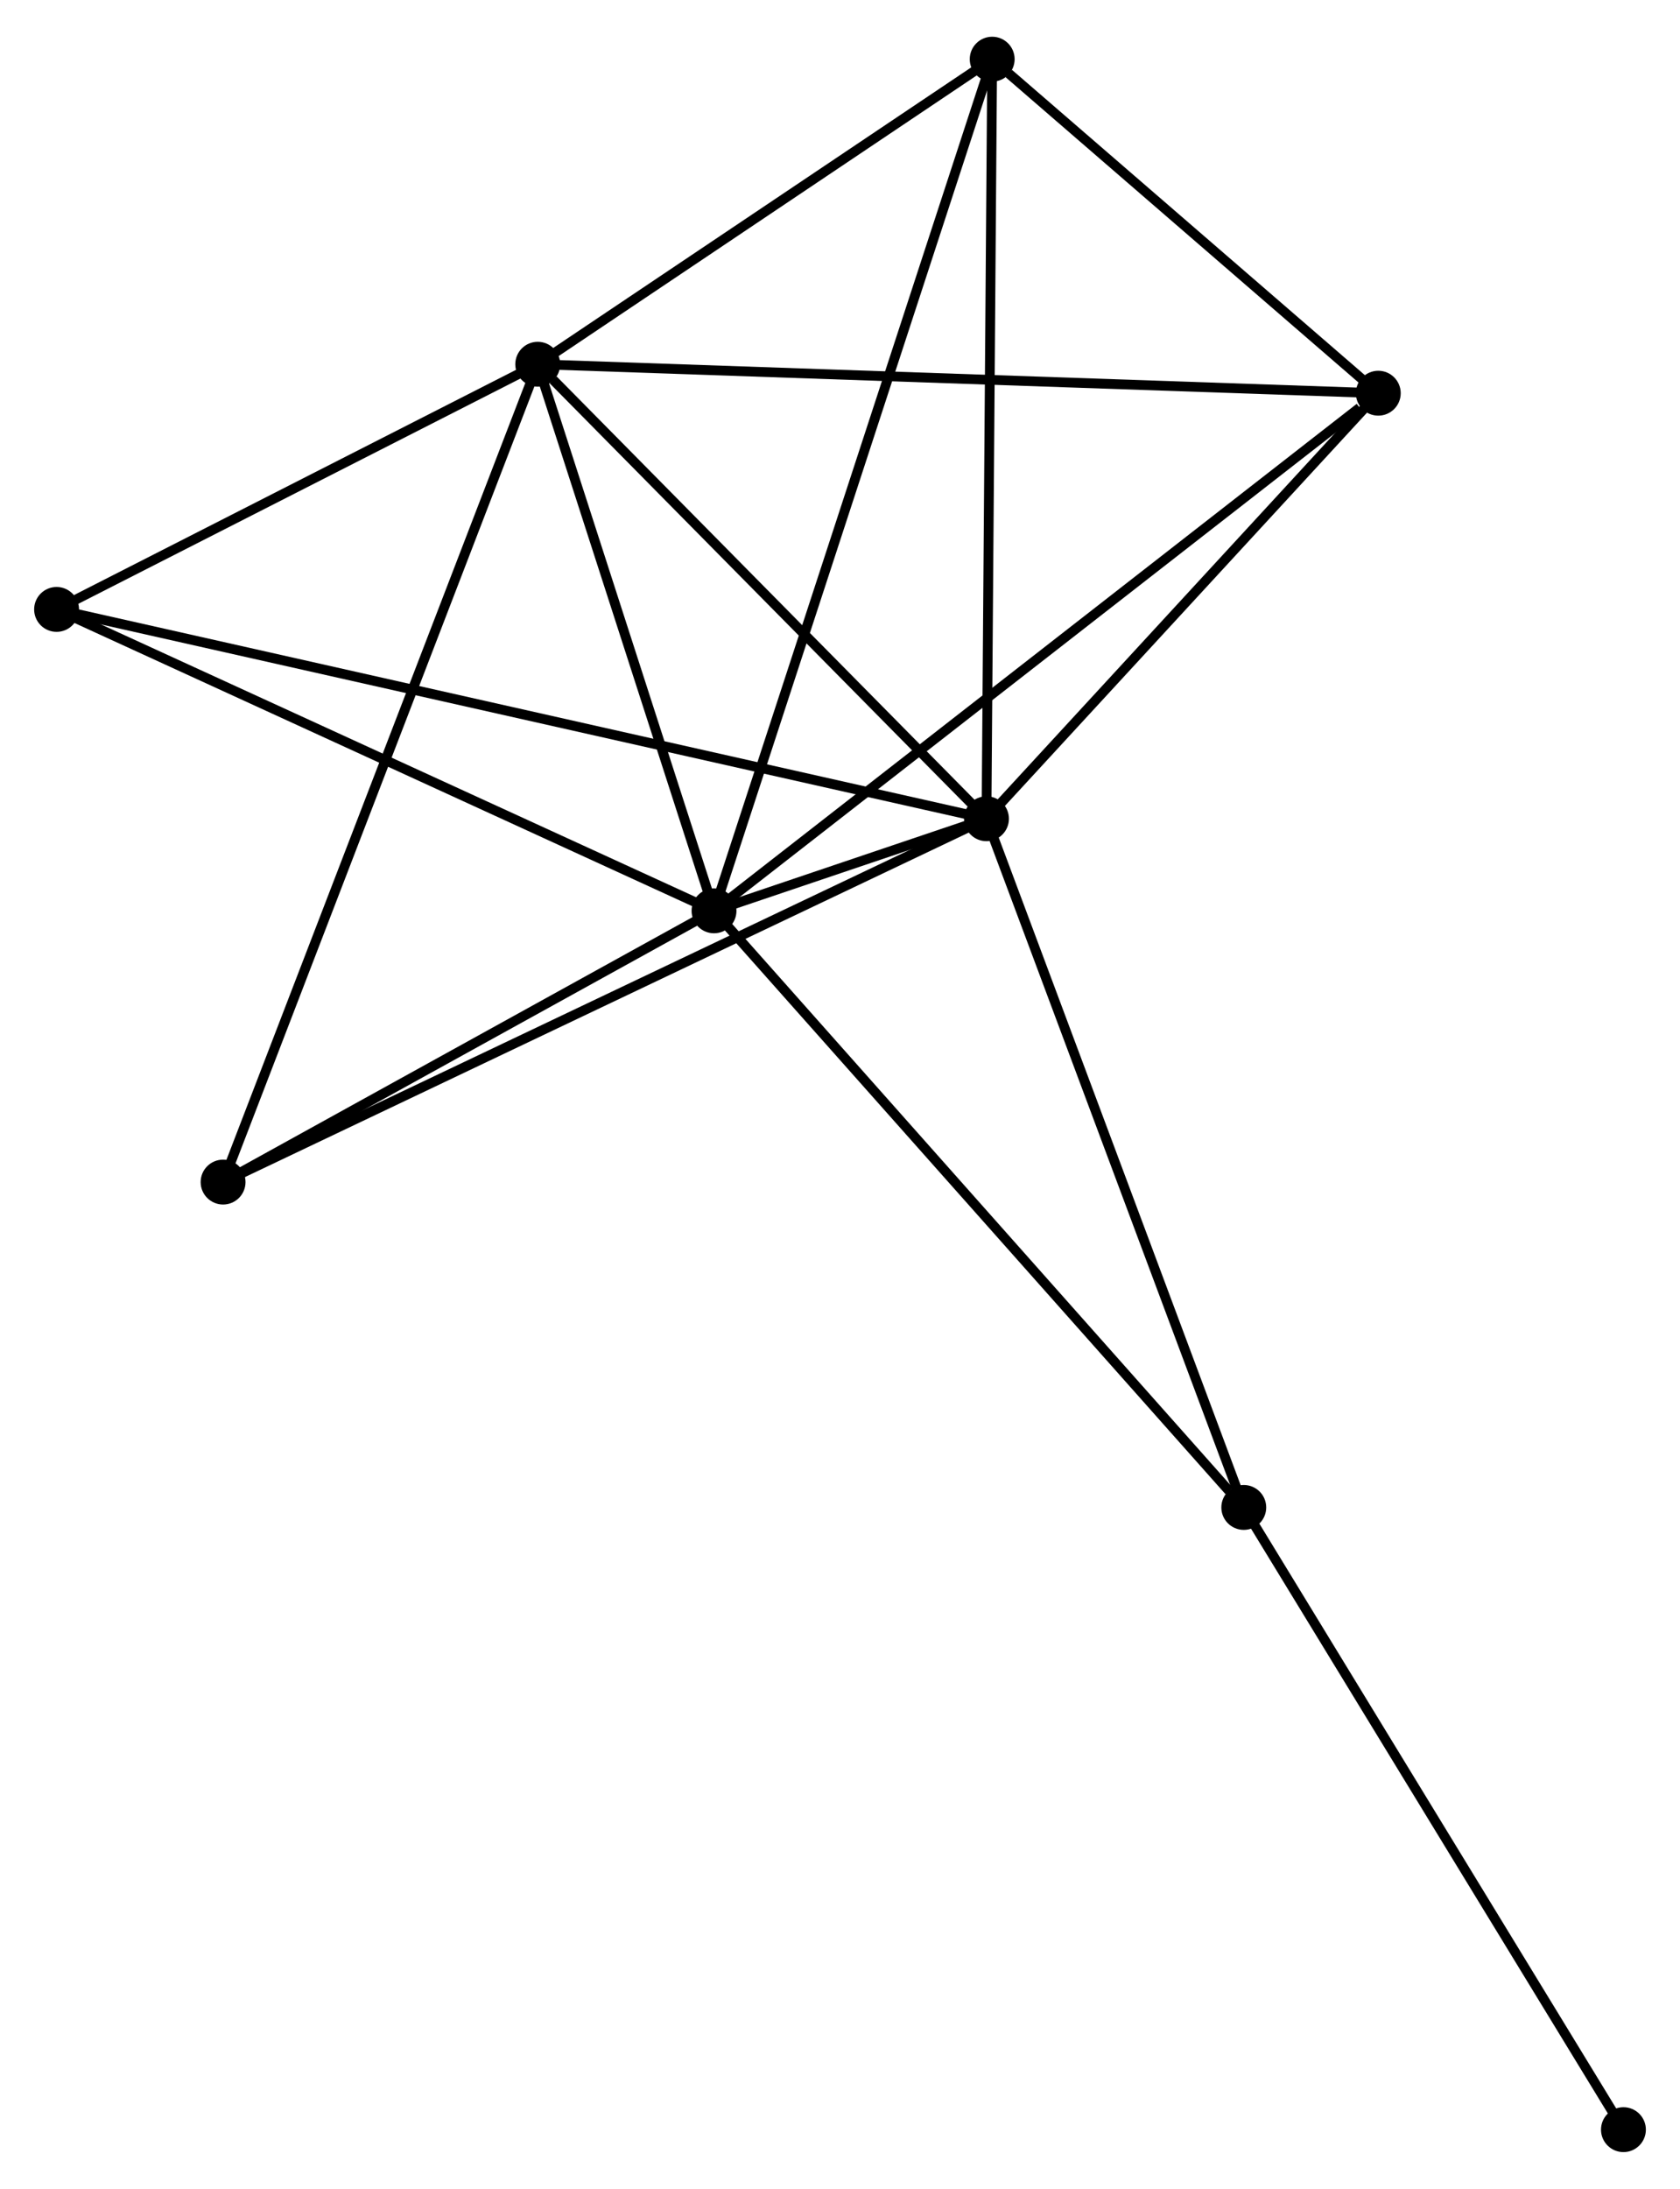 <?xml version="1.0" encoding="UTF-8" standalone="no"?>
<!DOCTYPE svg PUBLIC "-//W3C//DTD SVG 1.1//EN"
 "http://www.w3.org/Graphics/SVG/1.1/DTD/svg11.dtd">
<!-- Generated by graphviz version 2.36.0 (20140111.2315)
 -->
<!-- Title: %3 Pages: 1 -->
<svg width="172pt" height="224pt"
 viewBox="0.00 0.00 172.22 223.76" xmlns="http://www.w3.org/2000/svg" xmlns:xlink="http://www.w3.org/1999/xlink">
<g id="graph0" class="graph" transform="scale(1 1) rotate(0) translate(4 219.755)">
<title>%3</title>
<!-- 0 -->
<g id="node1" class="node"><title>0</title>
<ellipse fill="black" stroke="black" cx="69.196" cy="-126.688" rx="1.8" ry="1.8"/>
</g>
<!-- 1 -->
<g id="node2" class="node"><title>1</title>
<ellipse fill="black" stroke="black" cx="97.126" cy="-136.124" rx="1.8" ry="1.8"/>
</g>
<!-- 0&#45;&#45;1 -->
<g id="edge1" class="edge"><title>0&#45;&#45;1</title>
<path fill="none" stroke="black" d="M71.029,-127.307C76.077,-129.013 90.15,-133.768 95.25,-135.491"/>
</g>
<!-- 2 -->
<g id="node3" class="node"><title>2</title>
<ellipse fill="black" stroke="black" cx="51.124" cy="-182.696" rx="1.8" ry="1.8"/>
</g>
<!-- 0&#45;&#45;2 -->
<g id="edge2" class="edge"><title>0&#45;&#45;2</title>
<path fill="none" stroke="black" d="M68.595,-128.552C65.851,-137.055 54.533,-172.131 51.746,-180.768"/>
</g>
<!-- 3 -->
<g id="node4" class="node"><title>3</title>
<ellipse fill="black" stroke="black" cx="97.711" cy="-213.955" rx="1.8" ry="1.8"/>
</g>
<!-- 0&#45;&#45;3 -->
<g id="edge3" class="edge"><title>0&#45;&#45;3</title>
<path fill="none" stroke="black" d="M69.792,-128.511C73.502,-139.868 93.417,-200.815 97.119,-212.143"/>
</g>
<!-- 4 -->
<g id="node5" class="node"><title>4</title>
<ellipse fill="black" stroke="black" cx="137.291" cy="-179.728" rx="1.8" ry="1.8"/>
</g>
<!-- 0&#45;&#45;4 -->
<g id="edge4" class="edge"><title>0&#45;&#45;4</title>
<path fill="none" stroke="black" d="M70.618,-127.796C79.327,-134.58 125.409,-170.473 135.385,-178.244"/>
</g>
<!-- 5 -->
<g id="node6" class="node"><title>5</title>
<ellipse fill="black" stroke="black" cx="1.8" cy="-157.574" rx="1.8" ry="1.8"/>
</g>
<!-- 0&#45;&#45;5 -->
<g id="edge5" class="edge"><title>0&#45;&#45;5</title>
<path fill="none" stroke="black" d="M67.53,-127.452C58.287,-131.687 13.37,-152.271 3.655,-156.723"/>
</g>
<!-- 6 -->
<g id="node7" class="node"><title>6</title>
<ellipse fill="black" stroke="black" cx="18.869" cy="-98.894" rx="1.8" ry="1.8"/>
</g>
<!-- 0&#45;&#45;6 -->
<g id="edge6" class="edge"><title>0&#45;&#45;6</title>
<path fill="none" stroke="black" d="M67.522,-125.763C59.881,-121.543 28.362,-104.136 20.601,-99.851"/>
</g>
<!-- 7 -->
<g id="node8" class="node"><title>7</title>
<ellipse fill="black" stroke="black" cx="123.502" cy="-65.556" rx="1.8" ry="1.8"/>
</g>
<!-- 0&#45;&#45;7 -->
<g id="edge7" class="edge"><title>0&#45;&#45;7</title>
<path fill="none" stroke="black" d="M70.538,-125.177C77.986,-116.793 114.179,-76.051 122.007,-67.239"/>
</g>
<!-- 1&#45;&#45;2 -->
<g id="edge8" class="edge"><title>1&#45;&#45;2</title>
<path fill="none" stroke="black" d="M95.595,-137.674C88.611,-144.745 59.801,-173.911 52.708,-181.092"/>
</g>
<!-- 1&#45;&#45;3 -->
<g id="edge9" class="edge"><title>1&#45;&#45;3</title>
<path fill="none" stroke="black" d="M97.14,-138.048C97.221,-148.816 97.617,-201.507 97.697,-212.099"/>
</g>
<!-- 1&#45;&#45;4 -->
<g id="edge10" class="edge"><title>1&#45;&#45;4</title>
<path fill="none" stroke="black" d="M98.462,-137.575C104.56,-144.195 129.715,-171.504 135.909,-178.227"/>
</g>
<!-- 1&#45;&#45;5 -->
<g id="edge11" class="edge"><title>1&#45;&#45;5</title>
<path fill="none" stroke="black" d="M95.135,-136.572C82.729,-139.364 16.154,-154.344 3.78,-157.128"/>
</g>
<!-- 1&#45;&#45;6 -->
<g id="edge12" class="edge"><title>1&#45;&#45;6</title>
<path fill="none" stroke="black" d="M95.492,-135.347C85.307,-130.502 30.653,-104.5 20.495,-99.667"/>
</g>
<!-- 1&#45;&#45;7 -->
<g id="edge13" class="edge"><title>1&#45;&#45;7</title>
<path fill="none" stroke="black" d="M97.778,-134.38C101.395,-124.702 118.974,-77.671 122.776,-67.498"/>
</g>
<!-- 2&#45;&#45;3 -->
<g id="edge14" class="edge"><title>2&#45;&#45;3</title>
<path fill="none" stroke="black" d="M52.674,-183.736C59.747,-188.482 88.924,-208.059 96.107,-212.879"/>
</g>
<!-- 2&#45;&#45;4 -->
<g id="edge15" class="edge"><title>2&#45;&#45;4</title>
<path fill="none" stroke="black" d="M52.924,-182.634C64.041,-182.251 123.283,-180.211 135.201,-179.8"/>
</g>
<!-- 2&#45;&#45;5 -->
<g id="edge16" class="edge"><title>2&#45;&#45;5</title>
<path fill="none" stroke="black" d="M49.483,-181.86C41.994,-178.046 11.104,-162.312 3.498,-158.438"/>
</g>
<!-- 2&#45;&#45;6 -->
<g id="edge17" class="edge"><title>2&#45;&#45;6</title>
<path fill="none" stroke="black" d="M50.45,-180.945C46.253,-170.039 23.726,-111.513 19.539,-100.635"/>
</g>
<!-- 3&#45;&#45;4 -->
<g id="edge18" class="edge"><title>3&#45;&#45;4</title>
<path fill="none" stroke="black" d="M99.412,-212.485C105.922,-206.855 129.218,-186.71 135.641,-181.155"/>
</g>
<!-- 8 -->
<g id="node9" class="node"><title>8</title>
<ellipse fill="black" stroke="black" cx="162.422" cy="-1.8" rx="1.8" ry="1.8"/>
</g>
<!-- 7&#45;&#45;8 -->
<g id="edge19" class="edge"><title>7&#45;&#45;8</title>
<path fill="none" stroke="black" d="M124.464,-63.98C129.802,-55.236 155.741,-12.745 161.351,-3.555"/>
</g>
</g>
</svg>
